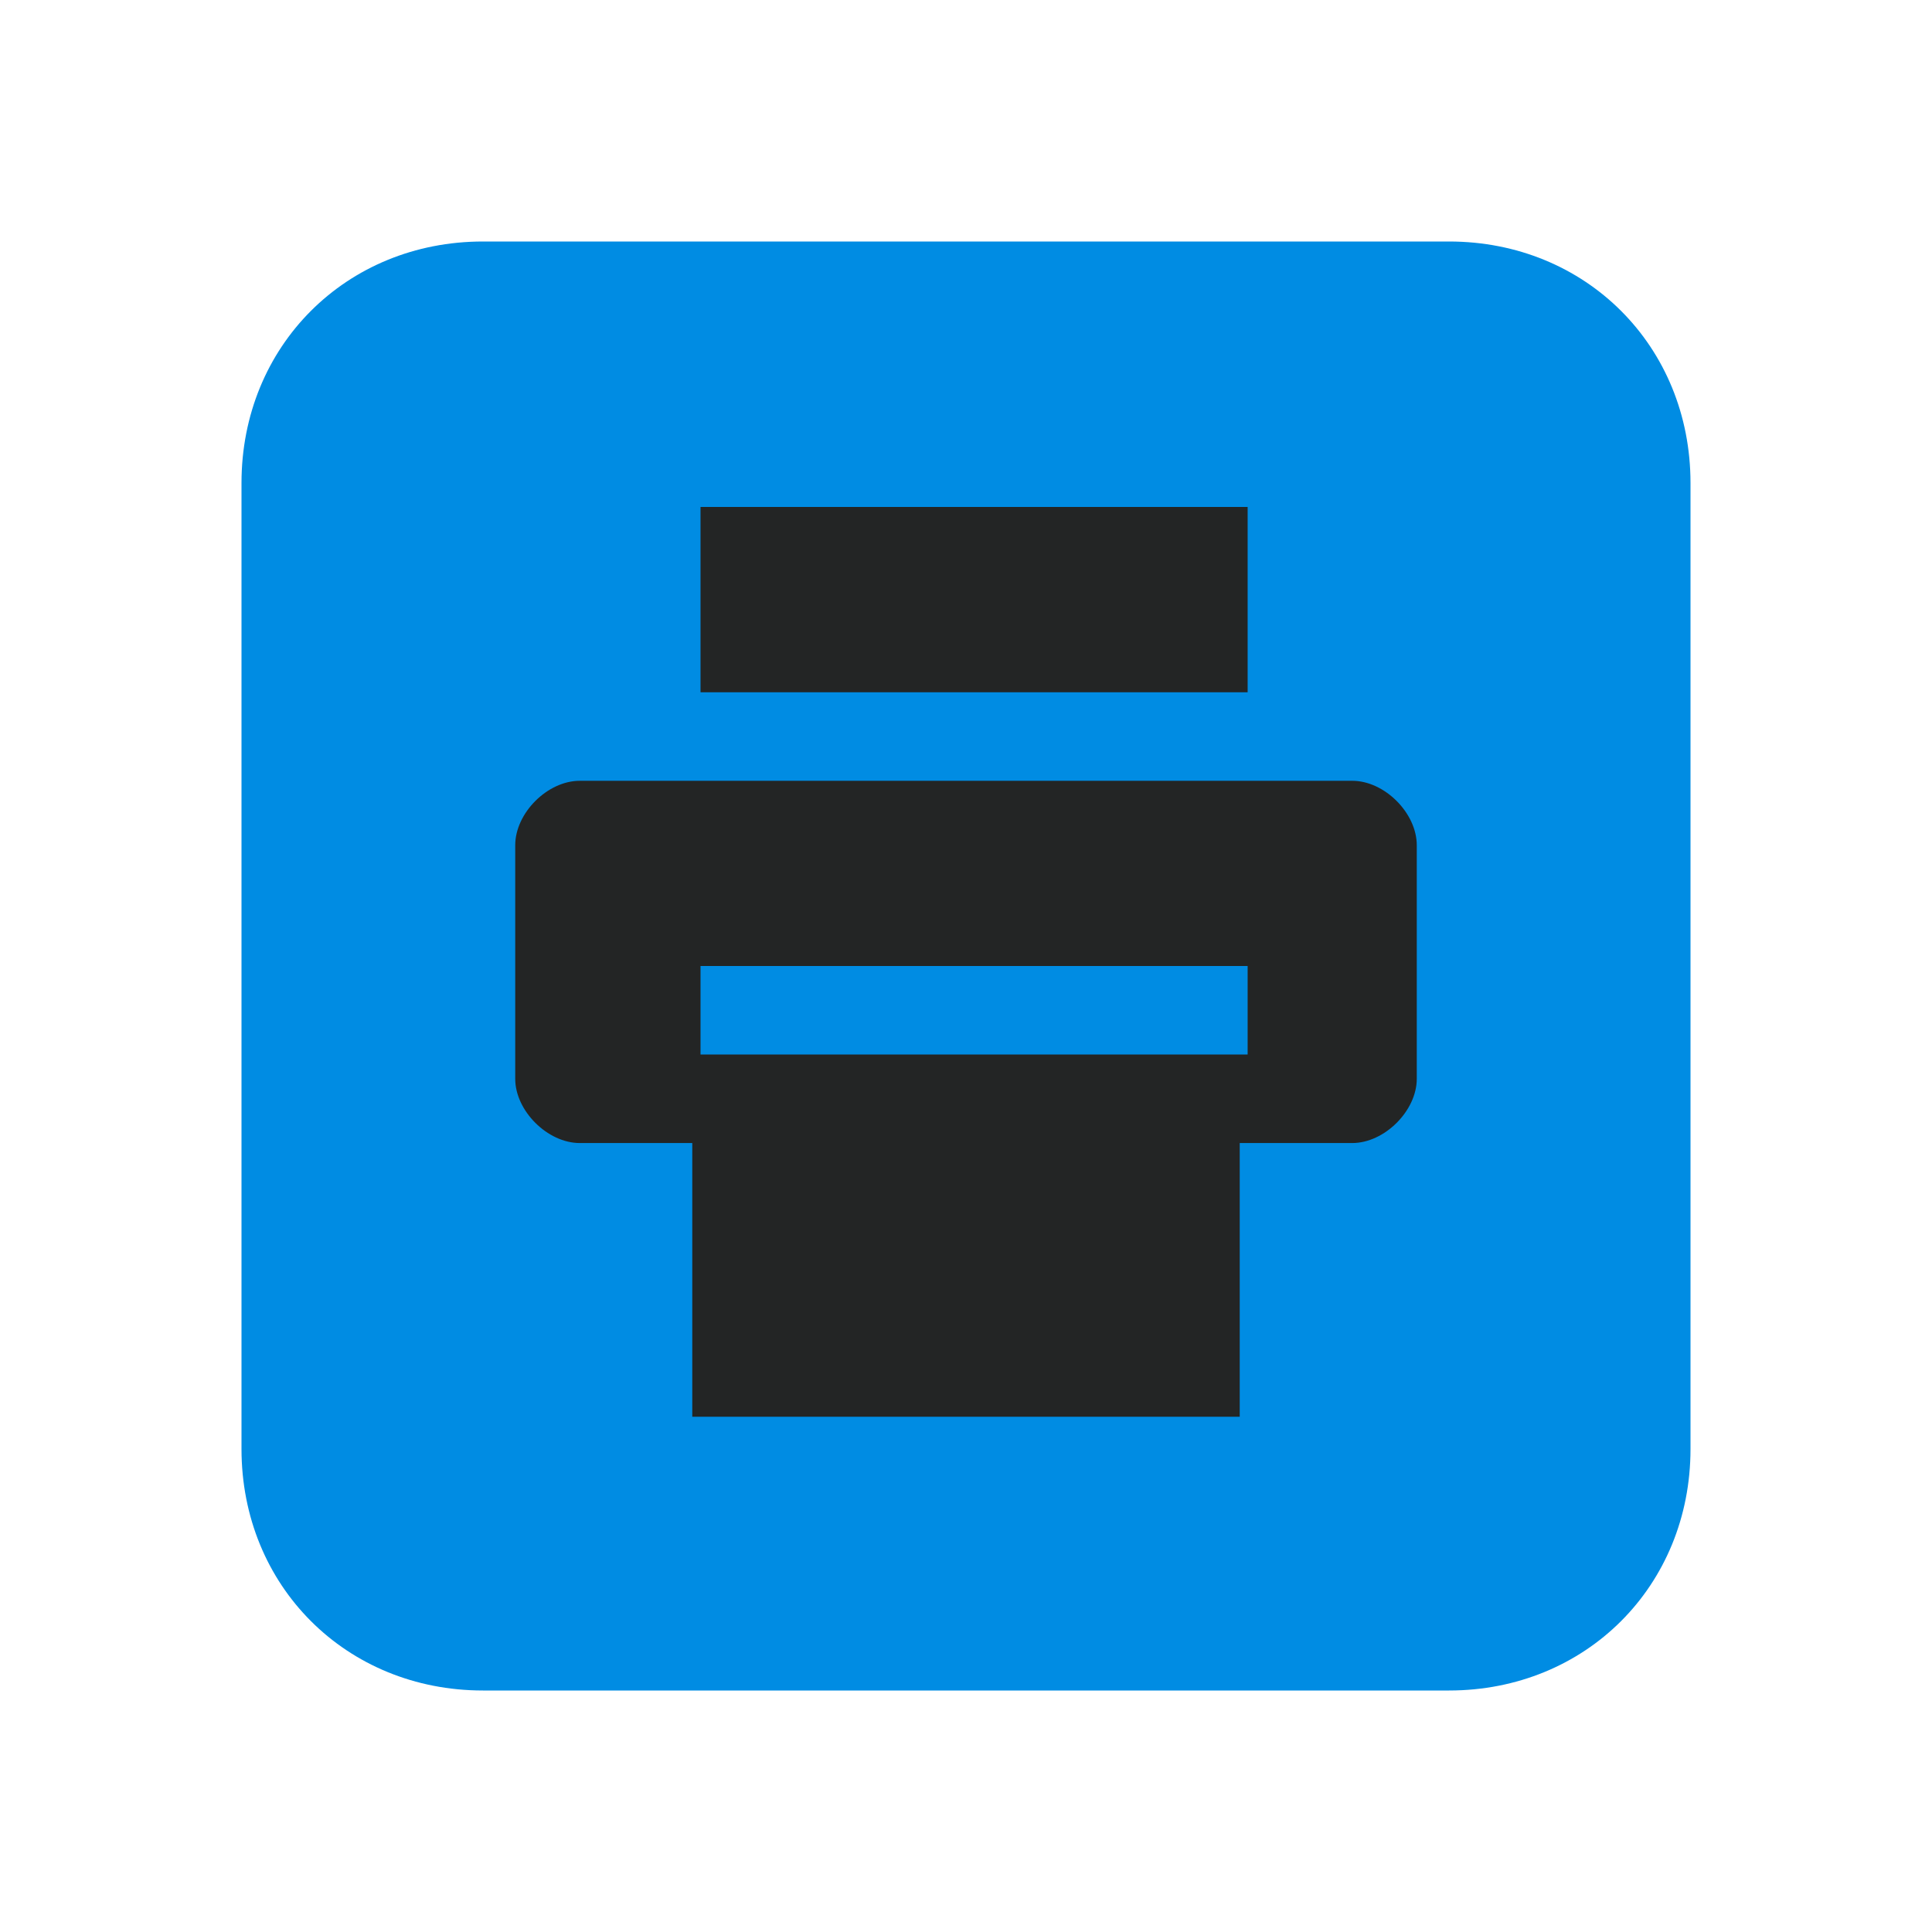 <?xml version="1.0" encoding="UTF-8" standalone="yes"?>
<svg xmlns="http://www.w3.org/2000/svg" xmlns:xlink="http://www.w3.org/1999/xlink" width="22" height="22" viewBox="0 0 22 22">
  <path fill-rule="nonzero" fill="rgb(0%, 54.902%, 89.02%)" fill-opacity="1" d="M 5.5 2.75 L 16.5 2.75 C 18.059 2.75 19.25 3.941 19.25 5.5 L 19.25 16.5 C 19.25 18.059 18.059 19.25 16.5 19.25 L 5.5 19.25 C 3.941 19.25 2.75 18.059 2.75 16.5 L 2.75 5.5 C 2.75 3.941 3.941 2.75 5.5 2.75 Z M 5.5 2.75 "/>
  <path fill-rule="nonzero" fill="rgb(13.725%, 14.51%, 14.51%)" fill-opacity="1" d="M 7.977 5.773 L 7.977 7.883 L 14.207 7.883 L 14.207 5.773 Z M 6.602 8.891 C 6.234 8.891 5.867 9.258 5.867 9.625 L 5.867 12.285 C 5.867 12.648 6.234 13.016 6.602 13.016 L 7.883 13.016 L 7.883 16.133 L 14.117 16.133 L 14.117 13.016 L 15.398 13.016 C 15.766 13.016 16.133 12.648 16.133 12.285 L 16.133 9.625 C 16.133 9.258 15.766 8.891 15.398 8.891 Z M 7.977 11 L 14.207 11 L 14.207 12.008 L 7.977 12.008 Z M 7.977 11 "/>
</svg>